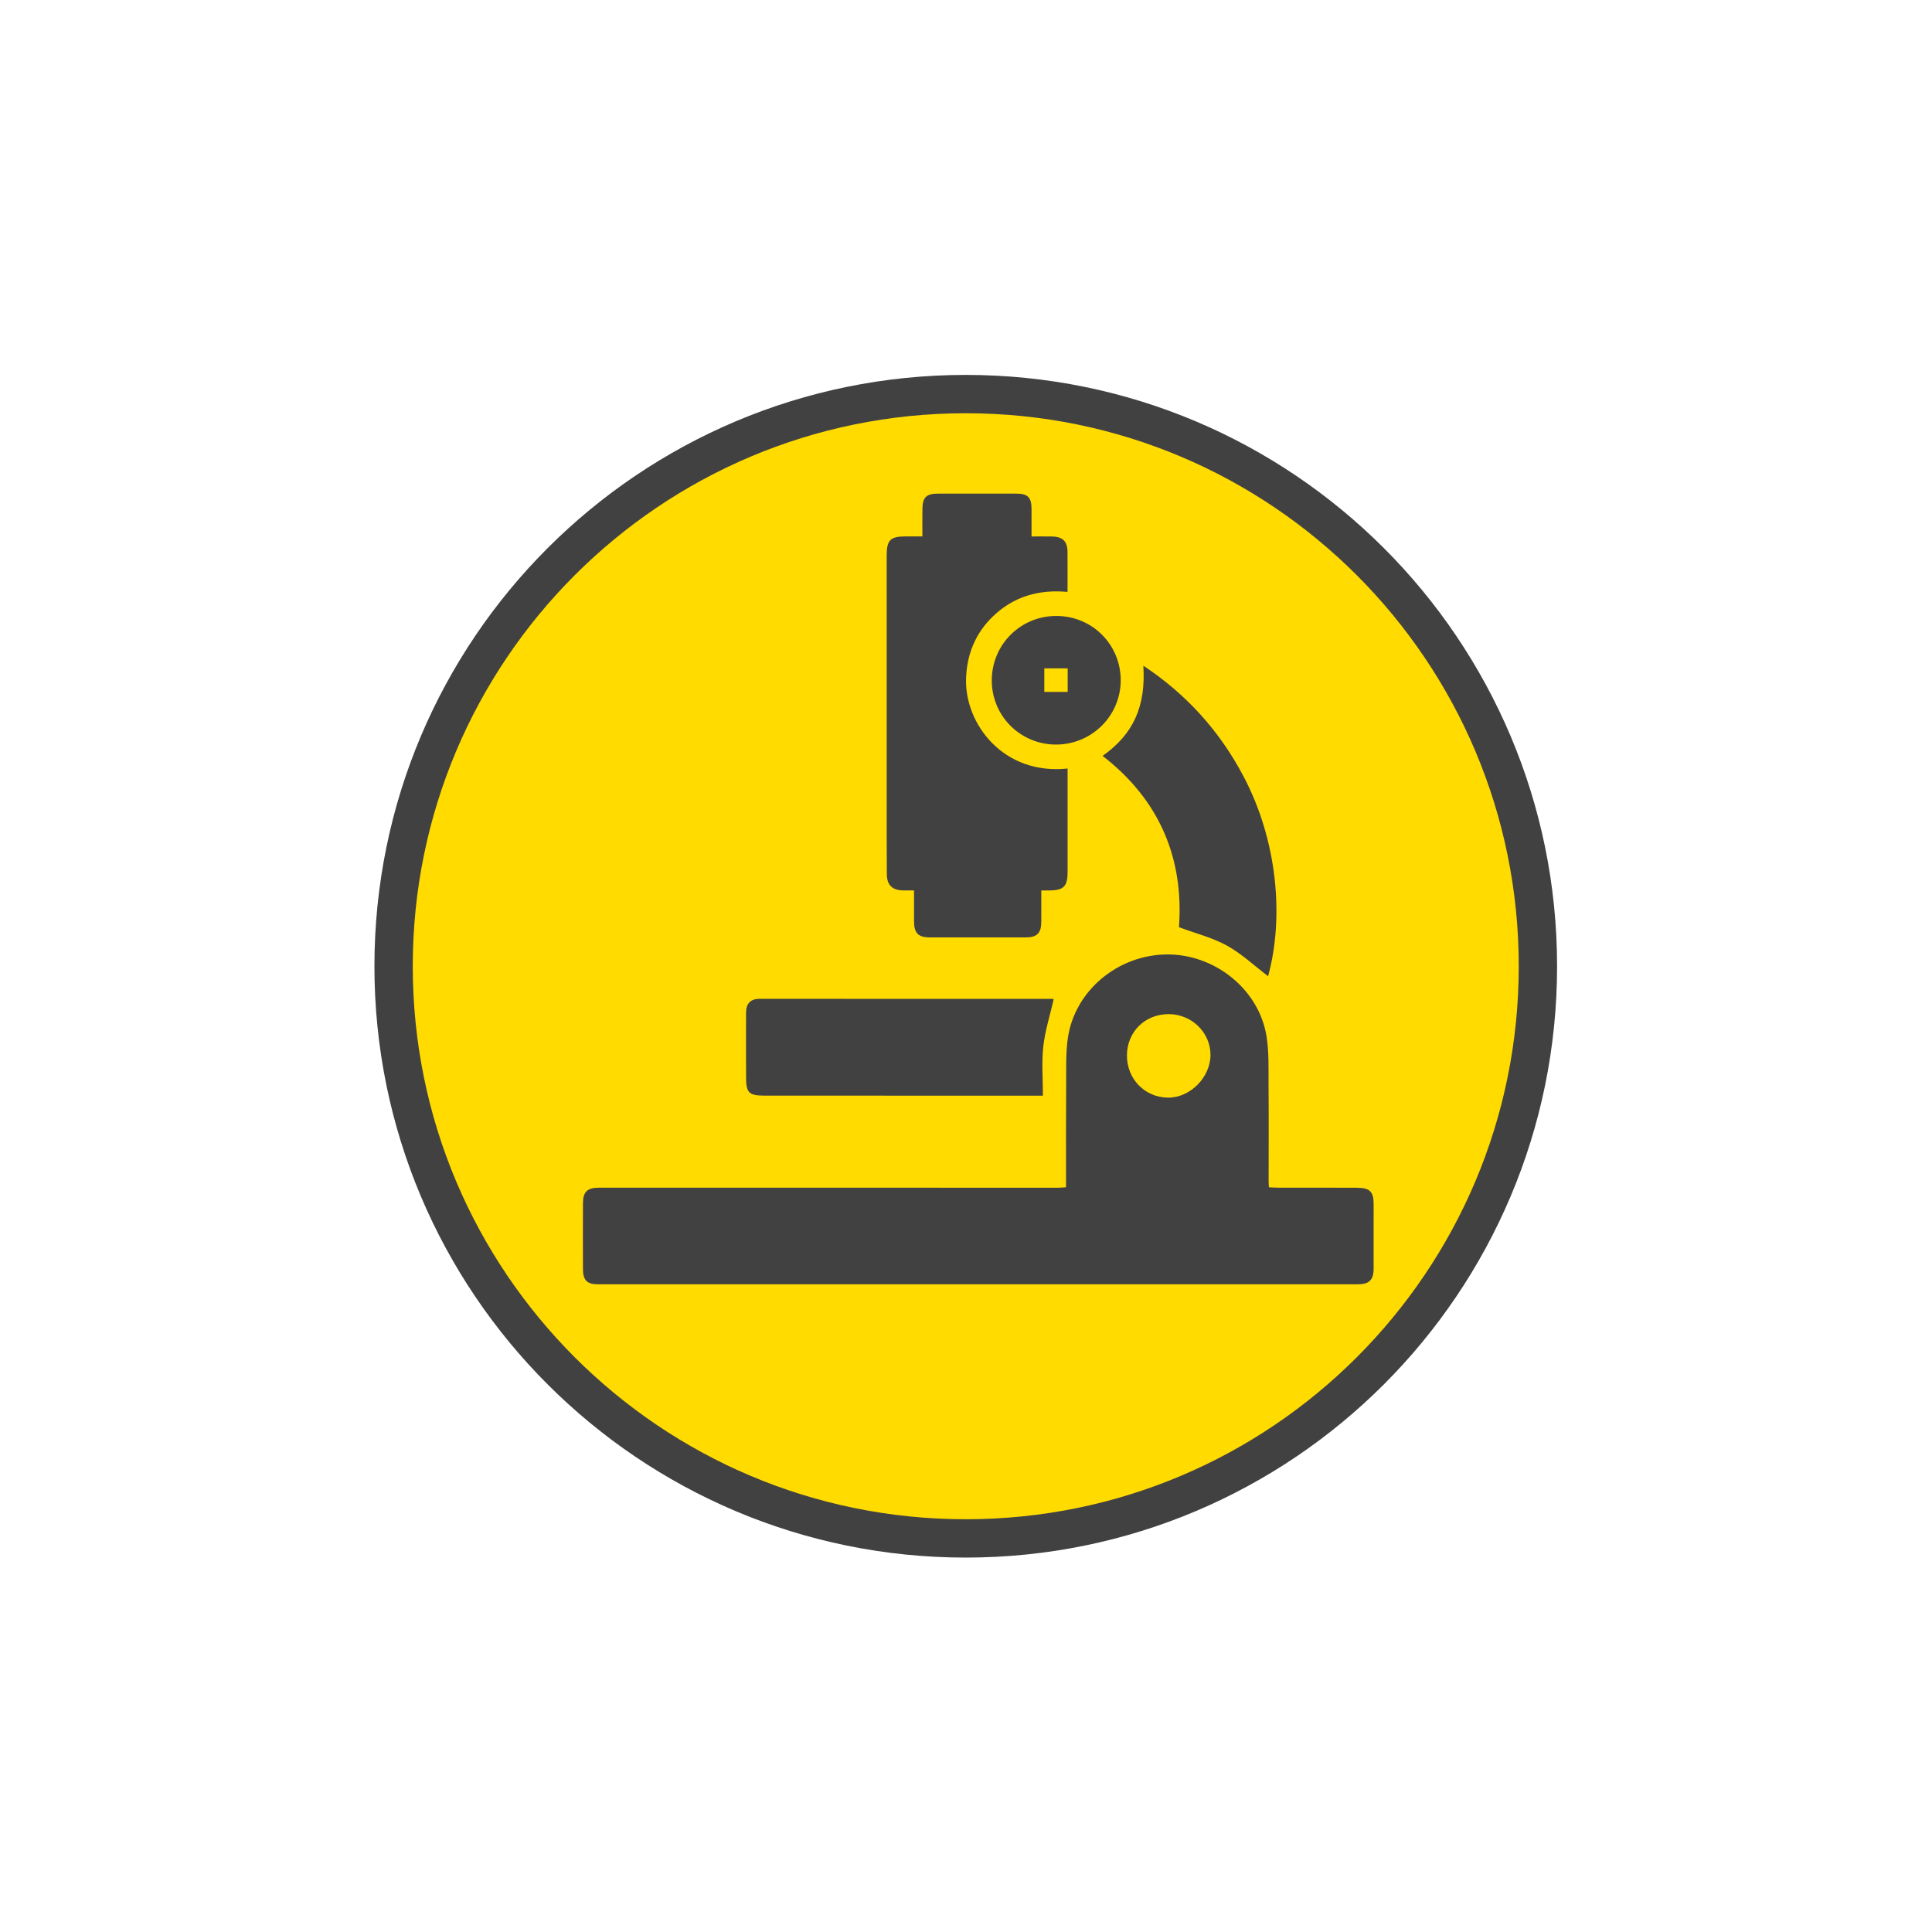 <?xml version="1.0" encoding="UTF-8" standalone="no"?>
<svg
   xmlns:dc="http://purl.org/dc/elements/1.1/"
   xmlns:cc="http://creativecommons.org/ns#"
   xmlns:rdf="http://www.w3.org/1999/02/22-rdf-syntax-ns#"
   xmlns:svg="http://www.w3.org/2000/svg"
   xmlns="http://www.w3.org/2000/svg"
   viewBox="0 0 377.947 377.947"
   height="377.947"
   width="377.947"
   xml:space="preserve"
   id="svg2"
   version="1.1"><defs
     id="defs6"><clipPath
       id="clipPath18"
       clipPathUnits="userSpaceOnUse"><path
         id="path16"
         d="M 0,283.46 H 283.46 V 0 H 0 Z" /></clipPath></defs><g
     transform="matrix(1.333,0,0,-1.333,0,377.947)"
     id="g10"><g
       id="g12"><g
         clip-path="url(#clipPath18)"
         id="g14"><g
           transform="translate(225.697,141.73)"
           id="g20"><path
             id="path22"
             style="fill:#ffdb00;fill-opacity:1;fill-rule:nonzero;stroke:none"
             d="m 0,0 c 0,-46.374 -37.594,-83.969 -83.968,-83.969 -46.373,0 -83.967,37.595 -83.967,83.969 0,46.375 37.594,83.969 83.967,83.969 C -37.594,83.969 0,46.375 0,0" /></g><g
           transform="translate(199.115,84.344)"
           id="g24"><path
             id="path26"
             style="fill:#414142;fill-opacity:1;fill-rule:evenodd;stroke:none"
             d="m 0,0 c -14.695,-14.69 -34.967,-23.77 -57.386,-23.771 -22.419,0.001 -42.69,9.08 -57.385,23.771 -14.69,14.695 -23.769,34.967 -23.77,57.386 0.002,22.42 9.08,42.691 23.77,57.386 14.695,14.691 34.966,23.769 57.385,23.77 C -34.967,138.541 -14.695,129.463 0,114.772 14.69,100.077 23.769,79.806 23.77,57.386 23.769,34.967 14.69,14.695 0,0 m 3.977,118.75 c -15.696,15.7 -37.409,25.419 -61.363,25.417 -23.954,0.002 -45.667,-9.717 -61.362,-25.417 -15.7,-15.695 -25.419,-37.409 -25.418,-61.364 -0.001,-23.954 9.718,-45.667 25.418,-61.363 15.695,-15.7 37.407,-25.419 61.362,-25.419 23.954,0 45.667,9.719 61.363,25.418 15.7,15.697 25.419,37.41 25.418,61.364 0.001,23.955 -9.718,45.669 -25.418,61.364 M -45.857,97.646 h 3.428 v 3.457 h -3.428 z m 1.783,11.146 c 5.238,-0.011 9.406,-4.167 9.429,-9.4 0.02,-5.232 -4.242,-9.476 -9.503,-9.473 -5.278,0.01 -9.479,4.264 -9.418,9.532 0.068,5.216 4.275,9.355 9.492,9.341 m 27.445,-23.527 c -3.496,6.625 -8.336,12.008 -14.695,16.231 0.375,-5.807 -1.348,-9.983 -5.979,-13.239 8.332,-6.445 11.94,-14.988 11.209,-25.14 2.461,-0.918 4.914,-1.528 7.049,-2.709 2.168,-1.201 4.029,-2.963 6.029,-4.487 2.362,8.62 1.387,19.899 -3.613,29.344 M -44.85,52.597 c -14.267,0.006 -28.536,0.011 -42.806,0.006 -1.297,0 -1.965,-0.686 -1.972,-2.002 -0.01,-3.184 -0.01,-6.366 0.002,-9.553 0.005,-2.238 0.435,-2.649 2.707,-2.649 13.158,-0.005 26.314,-0.009 39.468,-0.011 h 1.388 c 0,2.513 -0.205,4.904 0.059,7.242 0.262,2.322 0.996,4.594 1.529,6.932 -0.017,0 -0.193,0.035 -0.375,0.035 m -2.882,71.854 c 0,1.74 -0.526,2.289 -2.233,2.293 -3.836,0.006 -7.675,0.006 -11.507,0 -1.707,-0.004 -2.254,-0.549 -2.274,-2.28 -0.019,-1.289 -0.005,-2.586 -0.005,-4 -0.889,0 -1.647,0 -2.403,0.002 -2.314,0.006 -2.836,-0.525 -2.836,-2.843 0.002,-12.12 0,-24.243 0.002,-36.366 0,-3.449 -0.008,-6.904 0.02,-10.359 0.013,-1.619 0.81,-2.365 2.422,-2.383 0.492,-0.004 0.978,0 1.57,0 0,-1.603 -0.004,-3.094 0,-4.578 0.004,-1.664 0.629,-2.316 2.268,-2.318 4.722,-0.008 9.438,-0.008 14.155,0 1.608,0.002 2.237,0.631 2.248,2.216 0.014,1.524 0.004,3.047 0.004,4.672 0.469,0 0.809,-0.002 1.147,0 2.146,0.008 2.716,0.586 2.713,2.731 -0.006,4.451 -0.004,8.902 0,13.351 v 1.813 c -9.411,-1.004 -15.1,6.535 -14.9,13.183 0.107,3.557 1.368,6.668 3.954,9.151 3.032,2.912 6.709,3.974 10.938,3.586 0,2.002 0.013,3.955 -0.004,5.904 -0.018,1.533 -0.719,2.203 -2.289,2.227 -0.949,0.015 -1.899,0.004 -2.988,0.004 0,1.468 0,2.73 -0.002,3.994 m 14.002,-80.12 c -0.032,-3.453 2.593,-6.184 5.996,-6.23 3.24,-0.047 6.238,2.941 6.265,6.24 0.024,3.281 -2.722,5.994 -6.095,6.017 -3.487,0.024 -6.139,-2.566 -6.166,-6.027 m -8.938,-19.379 c 0,5.209 -0.02,10.27 0.016,15.324 0.015,2.223 -0.067,4.473 0.263,6.653 1.043,6.904 7.348,12.123 14.494,12.188 7.086,0.062 13.543,-5.132 14.649,-12.011 0.371,-2.32 0.283,-4.732 0.297,-7.107 0.043,-4.752 0.011,-9.51 0.011,-14.268 0,-0.222 0.024,-0.447 0.04,-0.783 0.496,-0.025 0.937,-0.06 1.382,-0.06 3.836,-0.006 7.672,0.006 11.508,-0.01 C 1.93,24.874 2.471,24.319 2.473,22.427 2.477,19.28 2.477,16.134 2.471,12.987 2.465,11.354 1.816,10.71 0.162,10.71 -37.01,10.708 -74.183,10.708 -111.359,10.708 c -1.609,0 -2.199,0.598 -2.203,2.229 -0.012,3.226 -0.012,6.449 0,9.667 0.004,1.657 0.627,2.284 2.312,2.284 7.864,0.006 52.825,-0.006 67.437,-0.006 0.336,0 0.676,0.041 1.145,0.07" /></g></g></g></g></svg>